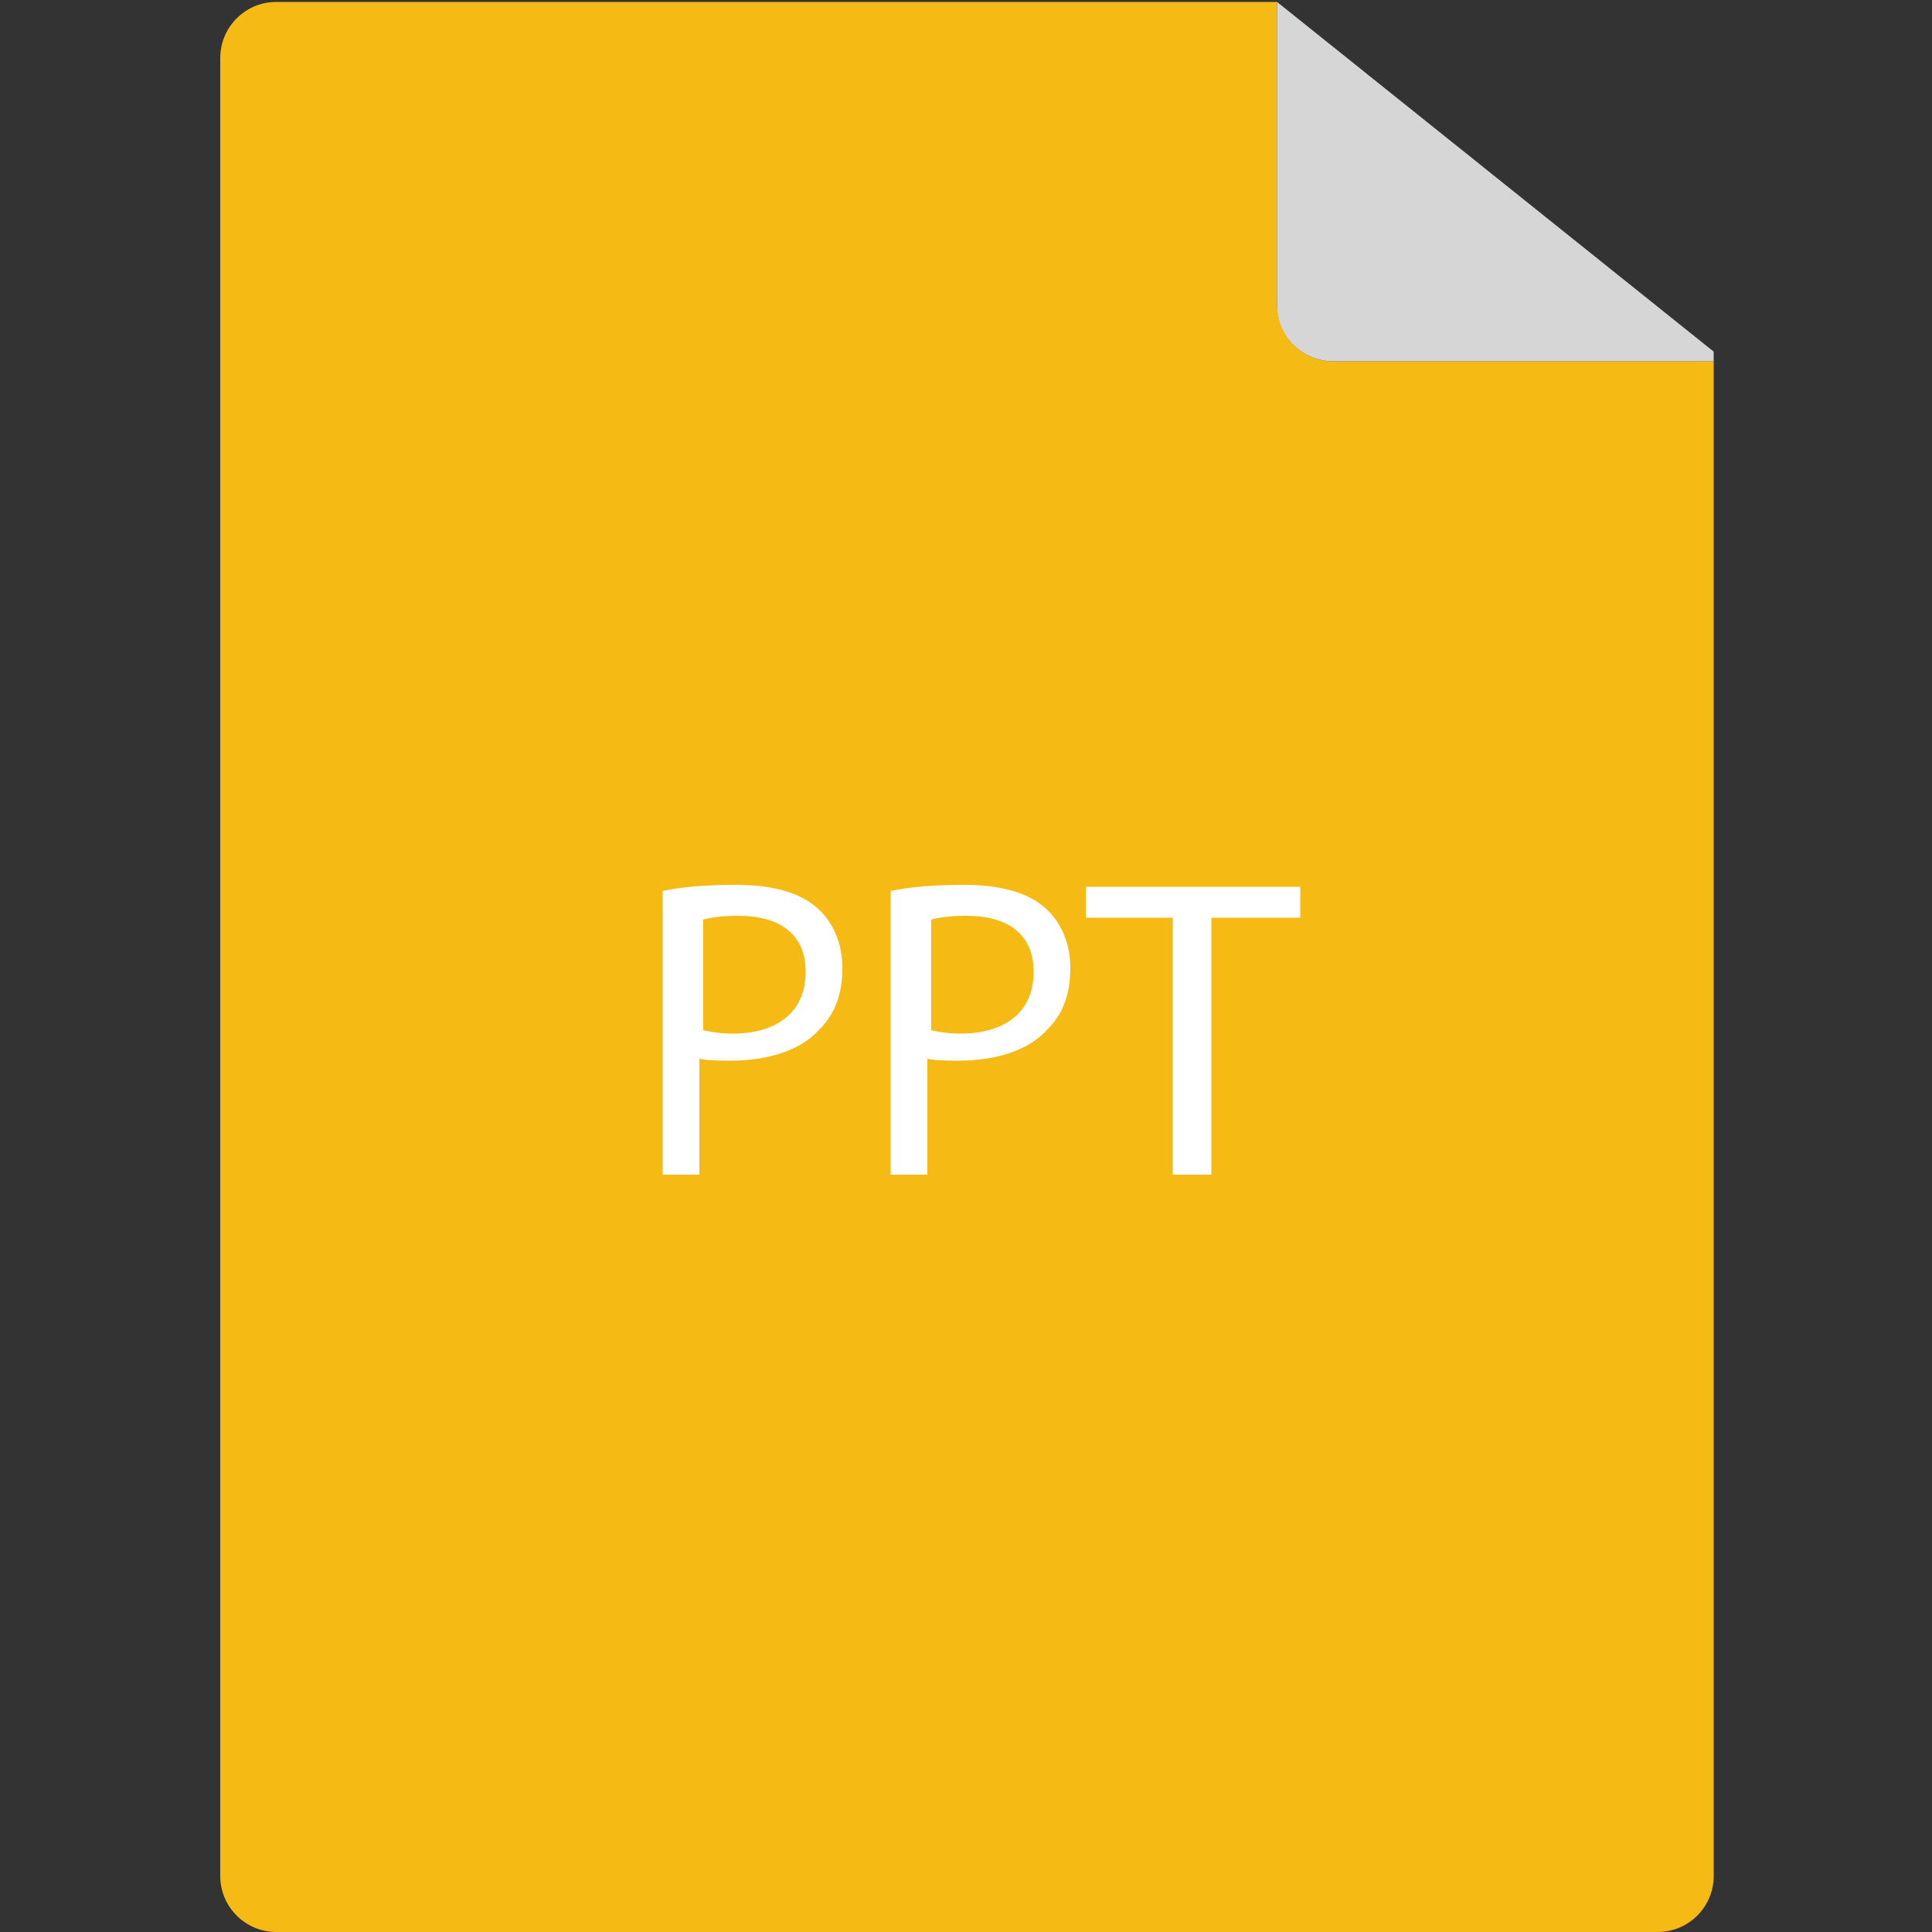 <?xml version="1.0" encoding="utf-8"?>
<!-- Generator: Adobe Illustrator 21.0.0, SVG Export Plug-In . SVG Version: 6.00 Build 0)  -->
<svg version="1.1" id="Layer_1" xmlns="http://www.w3.org/2000/svg" xmlns:xlink="http://www.w3.org/1999/xlink" x="0px" y="0px"
	 width="100px" height="100px" viewBox="0 0 100 100" style="enable-background:new 0 0 100 100;" xml:space="preserve">
<rect x="0" y="0" width="100" height="100" fill="#333333" stroke="none"/>
<style type="text/css">
	.st0{fill:#F5BA14;}
	.st1{fill:#D6D6D7;}
	.st2{fill:#FFFFFF;}
</style>
<path class="st0" d="M66.1,15.7V0.1H14.3c-1.6,0-2.9,1.3-2.9,2.9v94.1c0,1.6,1.3,2.9,2.9,2.9h71.5c1.6,0,2.9-1.3,2.9-2.9V18.7H69
	C67.4,18.7,66.1,17.4,66.1,15.7z"/>
<path class="st1" d="M66.1,0.1v15.7c0,1.6,1.3,2.9,2.9,2.9h19.7v-0.5L66.1,0.1L66.1,0.1z"/>
<g>
	<path class="st2" d="M34.4,46.1c0.9-0.2,2.2-0.3,3.7-0.3c1.9,0,3.3,0.4,4.2,1.2c0.8,0.7,1.3,1.8,1.3,3.1c0,1.4-0.4,2.4-1.2,3.2
		c-1,1.1-2.7,1.6-4.6,1.6c-0.6,0-1.1,0-1.6-0.1v6h-1.9V46.1z M36.3,53.3c0.4,0.1,1,0.2,1.6,0.2c2.3,0,3.8-1.1,3.8-3.2
		c0-2-1.4-2.9-3.5-2.9c-0.8,0-1.5,0.1-1.8,0.2V53.3z"/>
	<path class="st2" d="M46.2,46.1c0.9-0.2,2.2-0.3,3.7-0.3c1.9,0,3.3,0.4,4.2,1.2c0.8,0.7,1.3,1.8,1.3,3.1c0,1.4-0.4,2.4-1.2,3.2
		c-1,1.1-2.7,1.6-4.6,1.6c-0.6,0-1.1,0-1.6-0.1v6h-1.9V46.1z M48.1,53.3c0.4,0.1,1,0.2,1.6,0.2c2.3,0,3.8-1.1,3.8-3.2
		c0-2-1.4-2.9-3.5-2.9c-0.8,0-1.5,0.1-1.8,0.2V53.3z"/>
	<path class="st2" d="M60.8,47.5h-4.6v-1.6h11.1v1.6h-4.6v13.3h-2V47.5z"/>
</g>
</svg>

